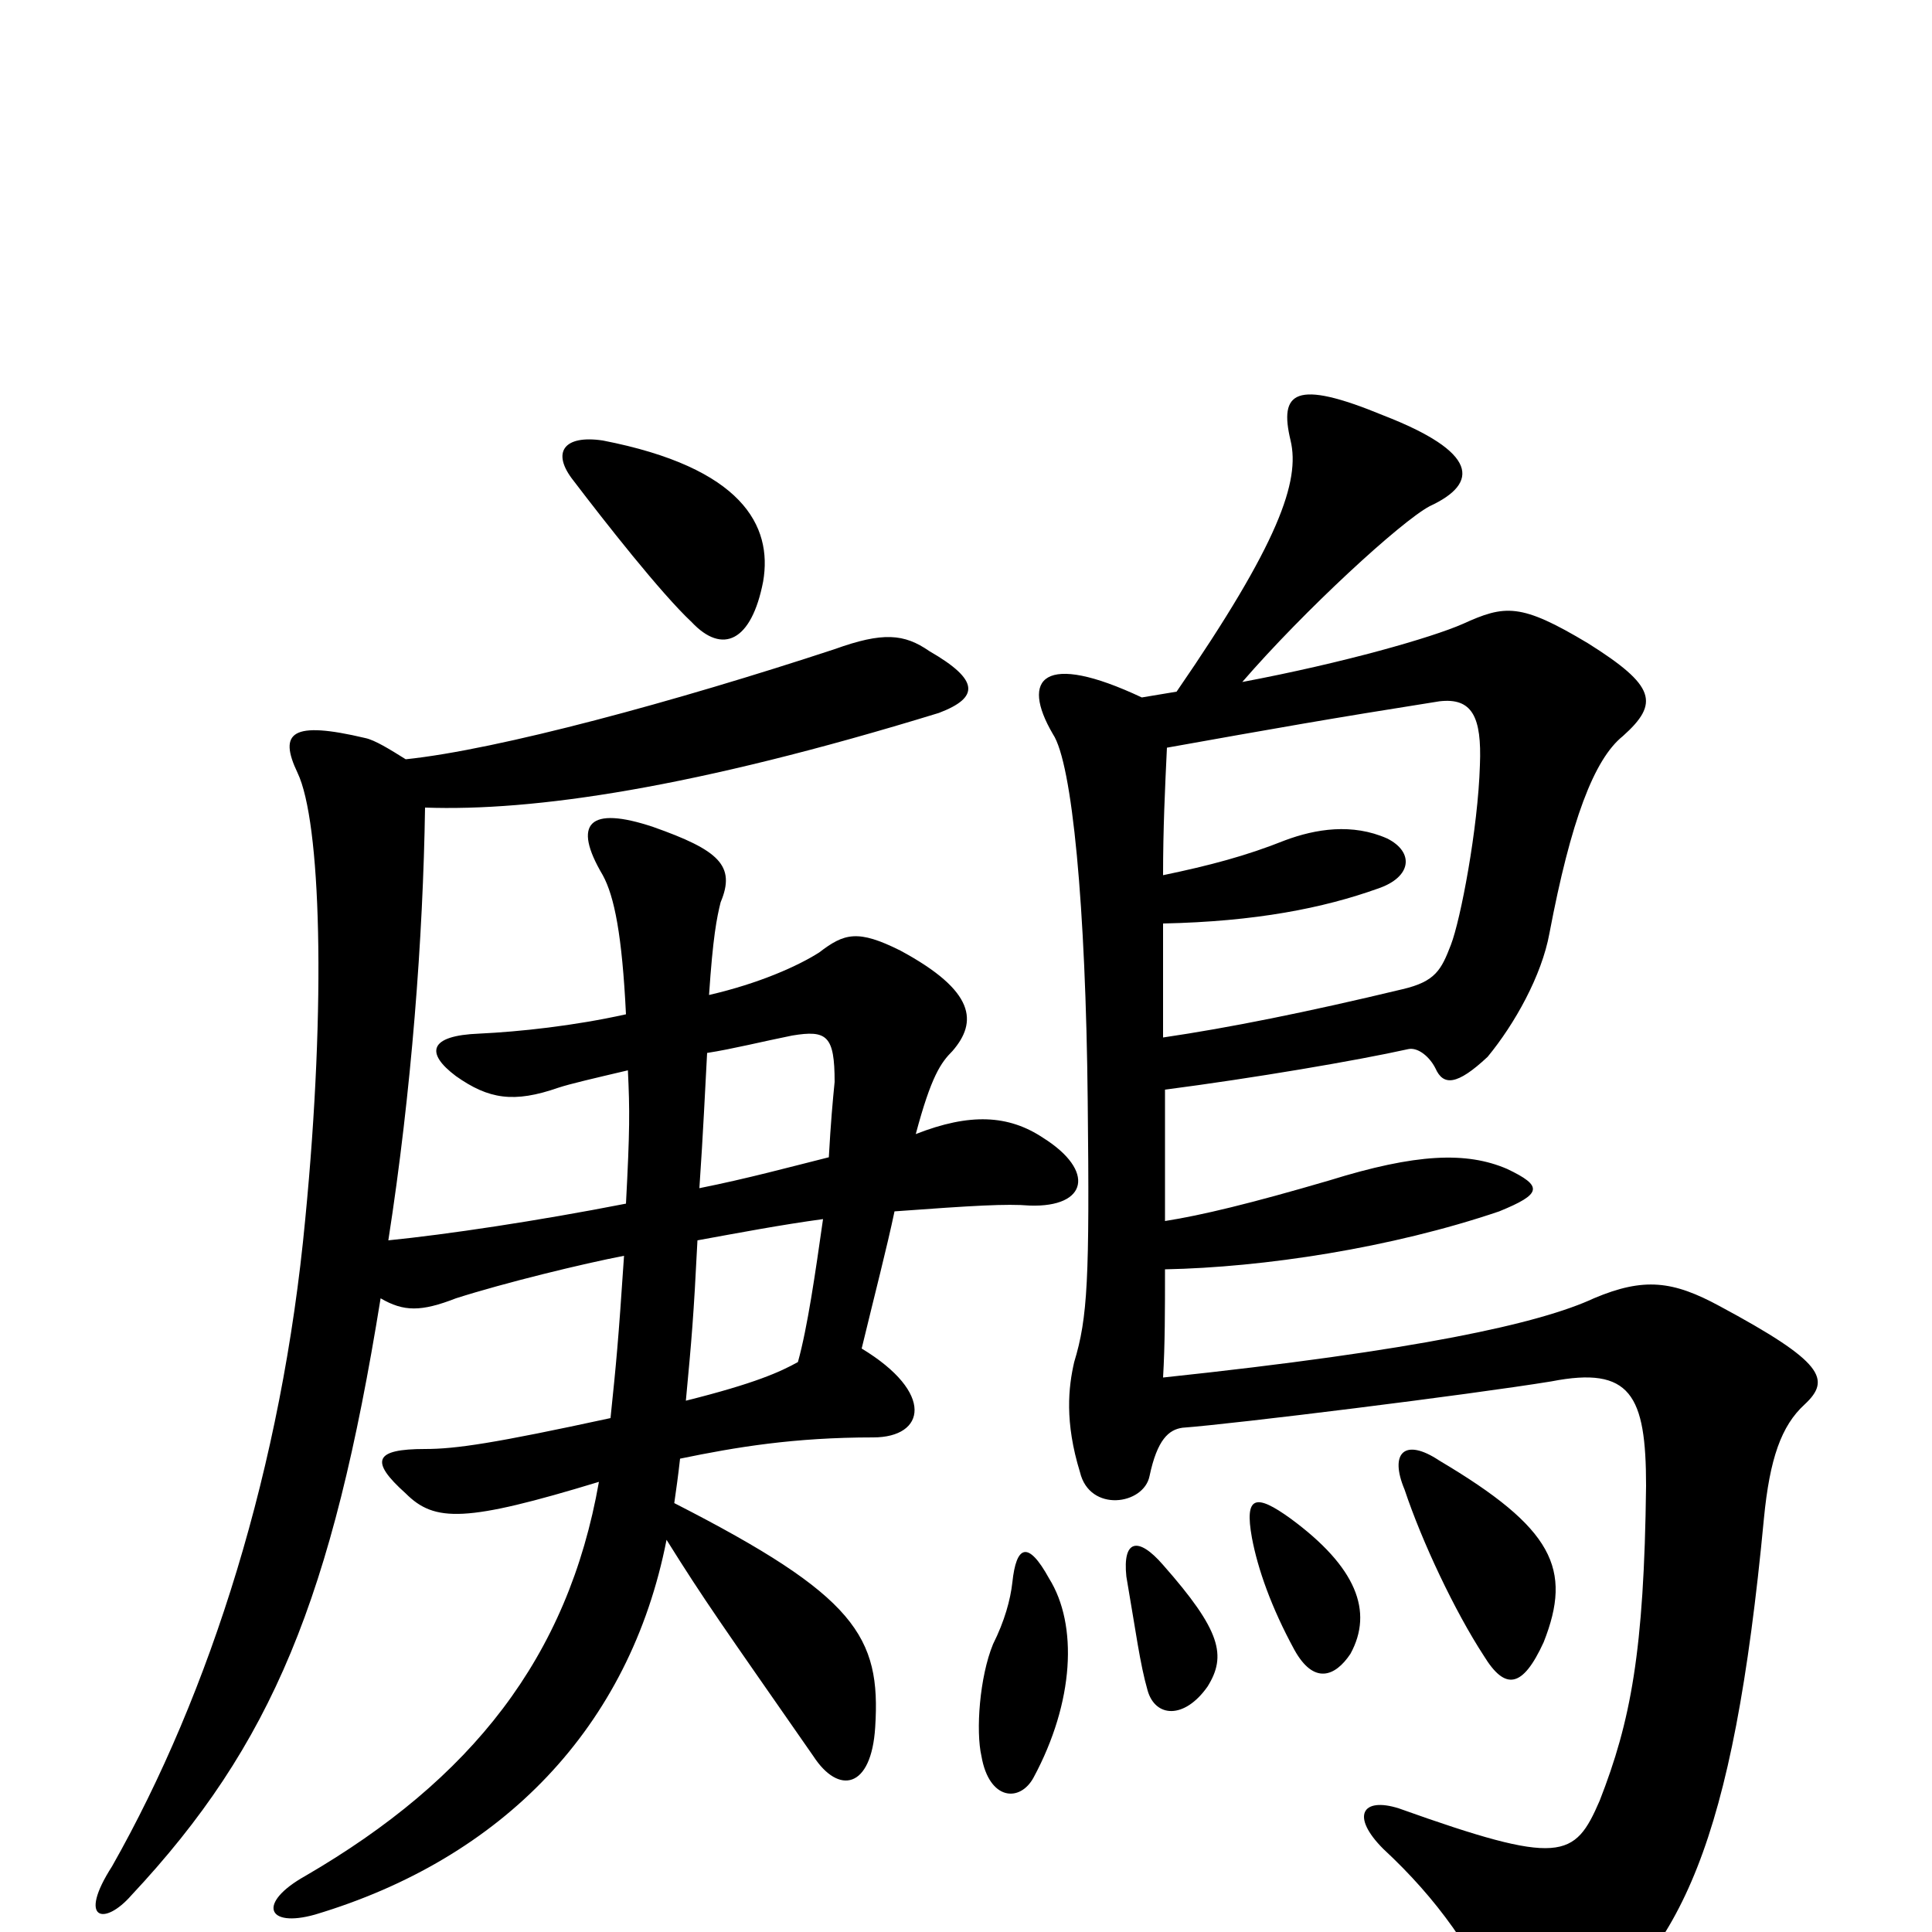 <svg xmlns="http://www.w3.org/2000/svg" viewBox="0 -1000 1000 1000">
	<path fill="#000000" d="M543 -183C532 -203 526 -200 524 -181C523 -172 520 -161 514 -149C507 -132 505 -104 508 -91C512 -68 528 -67 535 -80C556 -119 558 -159 543 -183ZM625 -127C635 -143 632 -156 602 -190C589 -205 581 -203 583 -184C588 -155 590 -139 594 -125C598 -111 613 -110 625 -127ZM699 -144C711 -166 702 -189 668 -214C650 -227 644 -226 648 -204C651 -188 658 -168 670 -146C680 -128 691 -132 699 -144ZM799 -150C814 -188 804 -209 745 -244C727 -256 719 -248 727 -229C736 -202 753 -166 768 -143C779 -125 788 -126 799 -150ZM602 -463C602 -485 602 -505 602 -522C650 -523 685 -530 713 -540C731 -546 732 -559 718 -566C700 -574 681 -571 665 -565C645 -557 626 -552 602 -547C602 -571 603 -592 604 -613C660 -623 688 -628 745 -637C762 -639 767 -629 766 -604C765 -571 756 -524 751 -511C746 -498 743 -492 726 -488C676 -476 636 -468 602 -463ZM609 -642C603 -641 597 -640 591 -639C540 -663 528 -649 545 -620C555 -605 562 -531 563 -430C564 -338 563 -318 556 -295C553 -282 551 -264 559 -238C564 -217 592 -221 595 -236C599 -255 605 -260 612 -261C639 -263 760 -278 803 -285C844 -293 852 -278 852 -231C851 -145 844 -109 828 -68C815 -38 808 -34 724 -64C705 -70 699 -60 716 -43C744 -17 763 10 778 44C785 61 799 63 814 51C870 10 897 -45 913 -214C916 -245 922 -262 934 -273C948 -286 944 -295 890 -324C866 -337 851 -339 825 -328C797 -315 734 -301 602 -287C603 -304 603 -322 603 -343C654 -344 720 -354 776 -373C798 -382 799 -386 780 -395C759 -404 733 -403 688 -389C647 -377 622 -371 603 -368C603 -389 603 -414 603 -436C649 -442 702 -451 729 -457C734 -458 740 -453 743 -447C747 -438 754 -438 770 -453C784 -470 798 -495 802 -517C813 -575 825 -607 840 -619C859 -636 857 -645 822 -667C787 -688 779 -687 757 -677C741 -670 696 -657 643 -647C675 -684 725 -730 740 -738C766 -750 765 -766 716 -785C670 -804 662 -797 668 -772C673 -751 662 -719 609 -642ZM426 -369C422 -341 418 -313 413 -295C404 -290 391 -284 355 -275C358 -307 359 -318 361 -358C383 -362 404 -366 426 -369ZM362 -385C364 -414 365 -437 366 -455C379 -457 395 -461 410 -464C428 -467 432 -464 432 -440C431 -430 430 -419 429 -401C409 -396 387 -390 362 -385ZM210 -607C202 -612 194 -617 189 -618C151 -627 144 -621 154 -600C166 -575 169 -482 158 -369C146 -241 109 -124 58 -34C40 -6 54 -3 68 -19C141 -97 172 -173 197 -328C209 -321 218 -321 236 -328C261 -336 302 -346 323 -350C320 -305 319 -295 316 -266C256 -253 236 -250 220 -250C194 -250 191 -244 210 -227C225 -212 241 -212 310 -233C294 -142 244 -79 158 -29C133 -15 138 -2 163 -9C260 -38 326 -106 345 -203C365 -171 373 -160 421 -91C434 -71 451 -74 453 -106C456 -153 443 -174 349 -222C350 -229 351 -236 352 -245C381 -251 411 -256 452 -256C479 -256 484 -279 446 -302C453 -331 459 -354 463 -373C504 -376 521 -377 533 -376C563 -375 567 -394 540 -411C522 -423 502 -424 474 -413C482 -443 487 -450 493 -456C506 -471 505 -487 466 -508C444 -519 437 -517 424 -507C413 -500 393 -491 367 -485C369 -515 371 -525 373 -533C381 -552 372 -560 338 -572C305 -583 296 -574 312 -547C318 -536 322 -516 324 -475C297 -469 269 -466 248 -465C222 -464 220 -455 236 -443C253 -431 266 -429 289 -437C295 -439 308 -442 325 -446C326 -425 326 -415 324 -377C278 -368 231 -361 201 -358C213 -435 219 -515 220 -582C276 -580 359 -592 486 -631C507 -639 507 -648 481 -663C468 -672 457 -673 432 -664C350 -637 258 -612 210 -607ZM395 -699C400 -728 384 -758 312 -772C292 -775 285 -766 297 -751C313 -730 342 -693 358 -678C374 -661 389 -668 395 -699Z"/>
</svg>